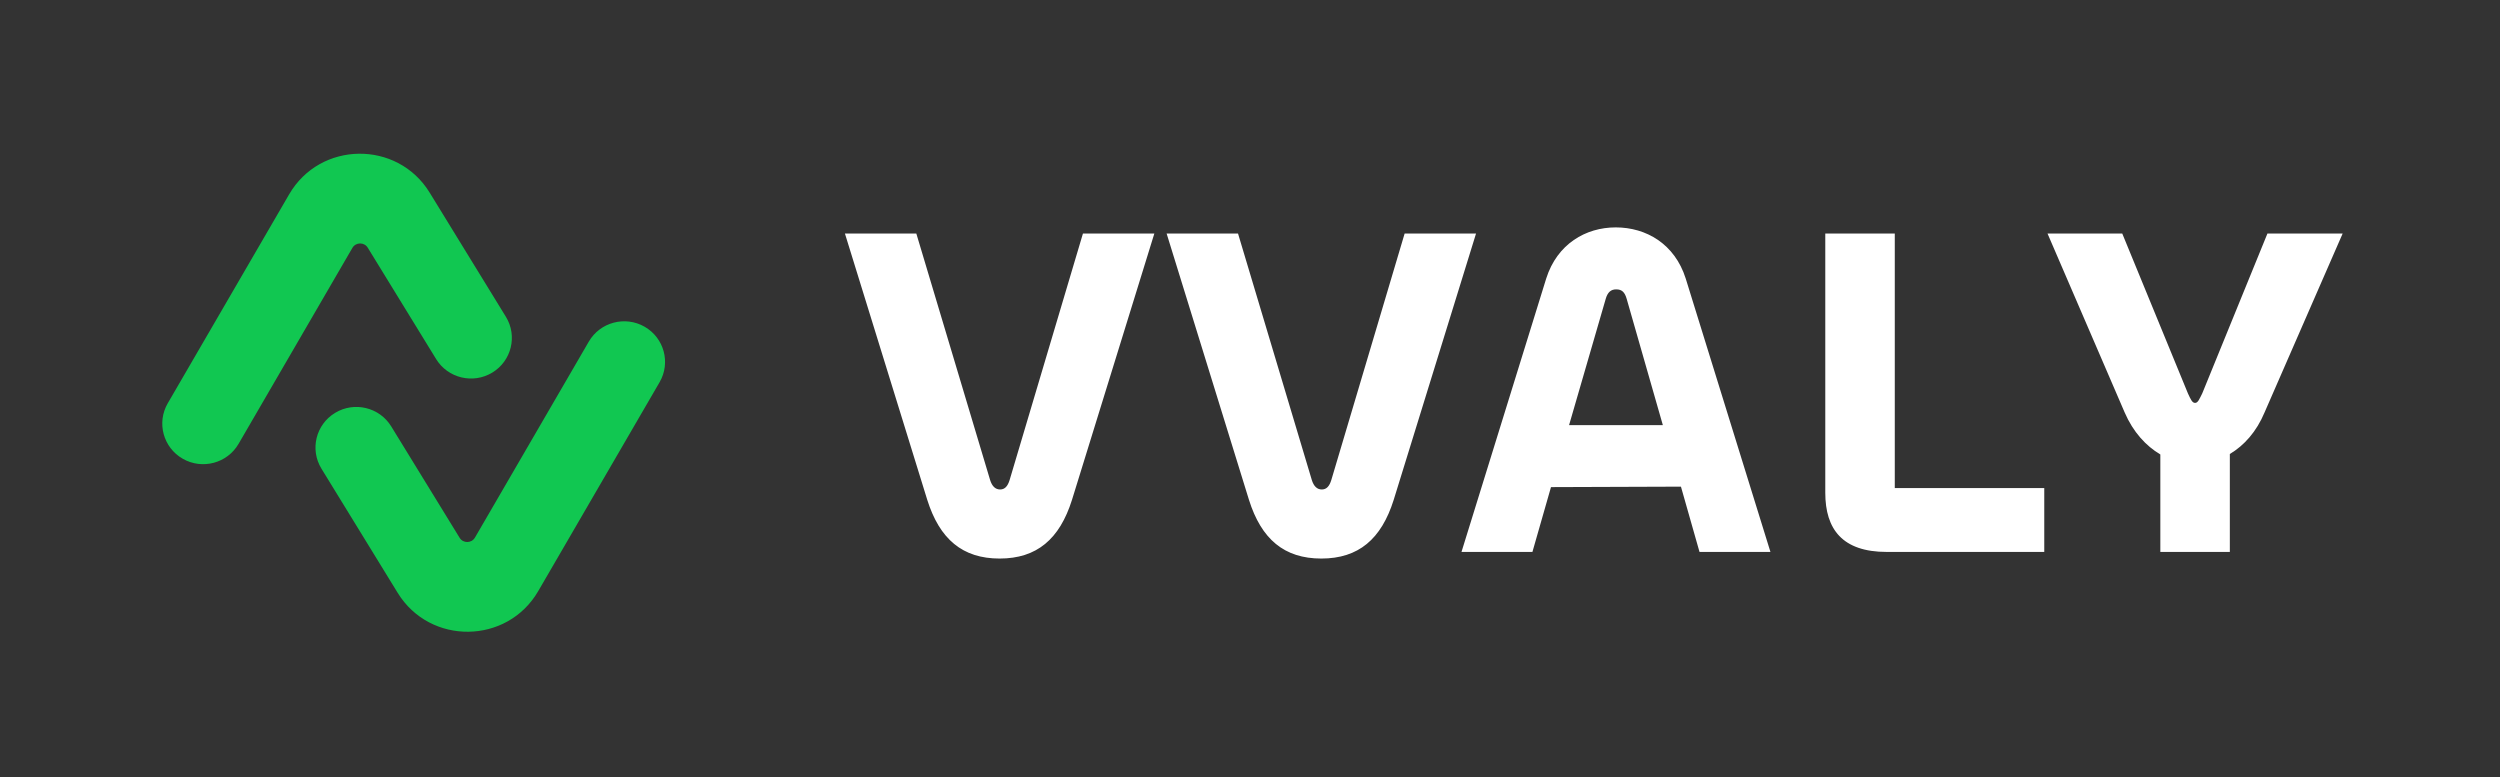 <svg width="193" height="60" viewBox="0 0 193 60" fill="none" xmlns="http://www.w3.org/2000/svg">
<rect x="0" y="0" width="193" height="60" fill="#333333" stroke="none"/>
<path fill-rule="evenodd" clip-rule="evenodd" d="M28.39 19.122C28.118 18.679 27.467 18.687 27.205 19.137L18.416 34.267C17.544 35.766 15.615 36.28 14.106 35.414C12.597 34.548 12.08 32.631 12.951 31.132L22.322 15.003C24.716 10.881 30.677 10.809 33.171 14.872L39.054 24.454C39.962 25.932 39.492 27.862 38.005 28.764C36.517 29.665 34.576 29.198 33.669 27.72L28.39 19.122Z" fill="#11C751"/>
<path fill-rule="evenodd" clip-rule="evenodd" d="M35.482 41.516C35.754 41.96 36.405 41.952 36.666 41.502L45.456 26.372C46.327 24.873 48.257 24.359 49.766 25.224C51.274 26.09 51.791 28.008 50.92 29.507L41.55 45.636C39.156 49.757 33.195 49.829 30.7 45.766L24.817 36.184C23.91 34.706 24.38 32.777 25.867 31.875C27.354 30.973 29.296 31.441 30.203 32.919L35.482 41.516Z" fill="#11C751"/>
<path d="M77.171 43.12C74.305 43.12 72.541 41.623 71.585 38.591L65.228 18.029H70.74L76.436 37.057C76.584 37.532 76.841 37.788 77.208 37.788C77.576 37.788 77.796 37.532 77.943 37.057L83.603 18.029H89.115L82.757 38.591C81.802 41.623 80.038 43.12 77.171 43.12ZM102.007 43.12C99.14 43.12 97.376 41.623 96.421 38.591L90.063 18.029H95.575L101.272 37.057C101.419 37.532 101.676 37.788 102.043 37.788C102.411 37.788 102.631 37.532 102.778 37.057L108.438 18.029H113.95L107.593 38.591C106.637 41.623 104.873 43.12 102.007 43.12ZM112.827 42.609L119.368 21.499C120.214 18.833 122.419 17.555 124.734 17.555C127.086 17.555 129.291 18.833 130.136 21.499L136.678 42.609H131.202L129.769 37.569L119.736 37.605L118.303 42.609H112.827ZM123.962 23.07L121.132 32.821H128.372L125.579 23.07C125.432 22.558 125.212 22.339 124.771 22.339C124.366 22.339 124.109 22.558 123.962 23.07ZM146.277 18.029V37.678H157.817V42.609H145.653C142.235 42.609 140.912 40.856 140.912 38.043V18.029H146.277ZM164.021 31.835L158.068 18.029H163.838L168.909 30.374C169.13 30.849 169.24 31.104 169.46 31.104C169.681 31.104 169.791 30.812 170.012 30.374L175.046 18.029H180.853L174.826 31.835C174.201 33.332 173.246 34.391 172.143 35.049V42.609H166.778V35.085C165.675 34.428 164.683 33.369 164.021 31.835Z" fill="white"/>
</svg>
